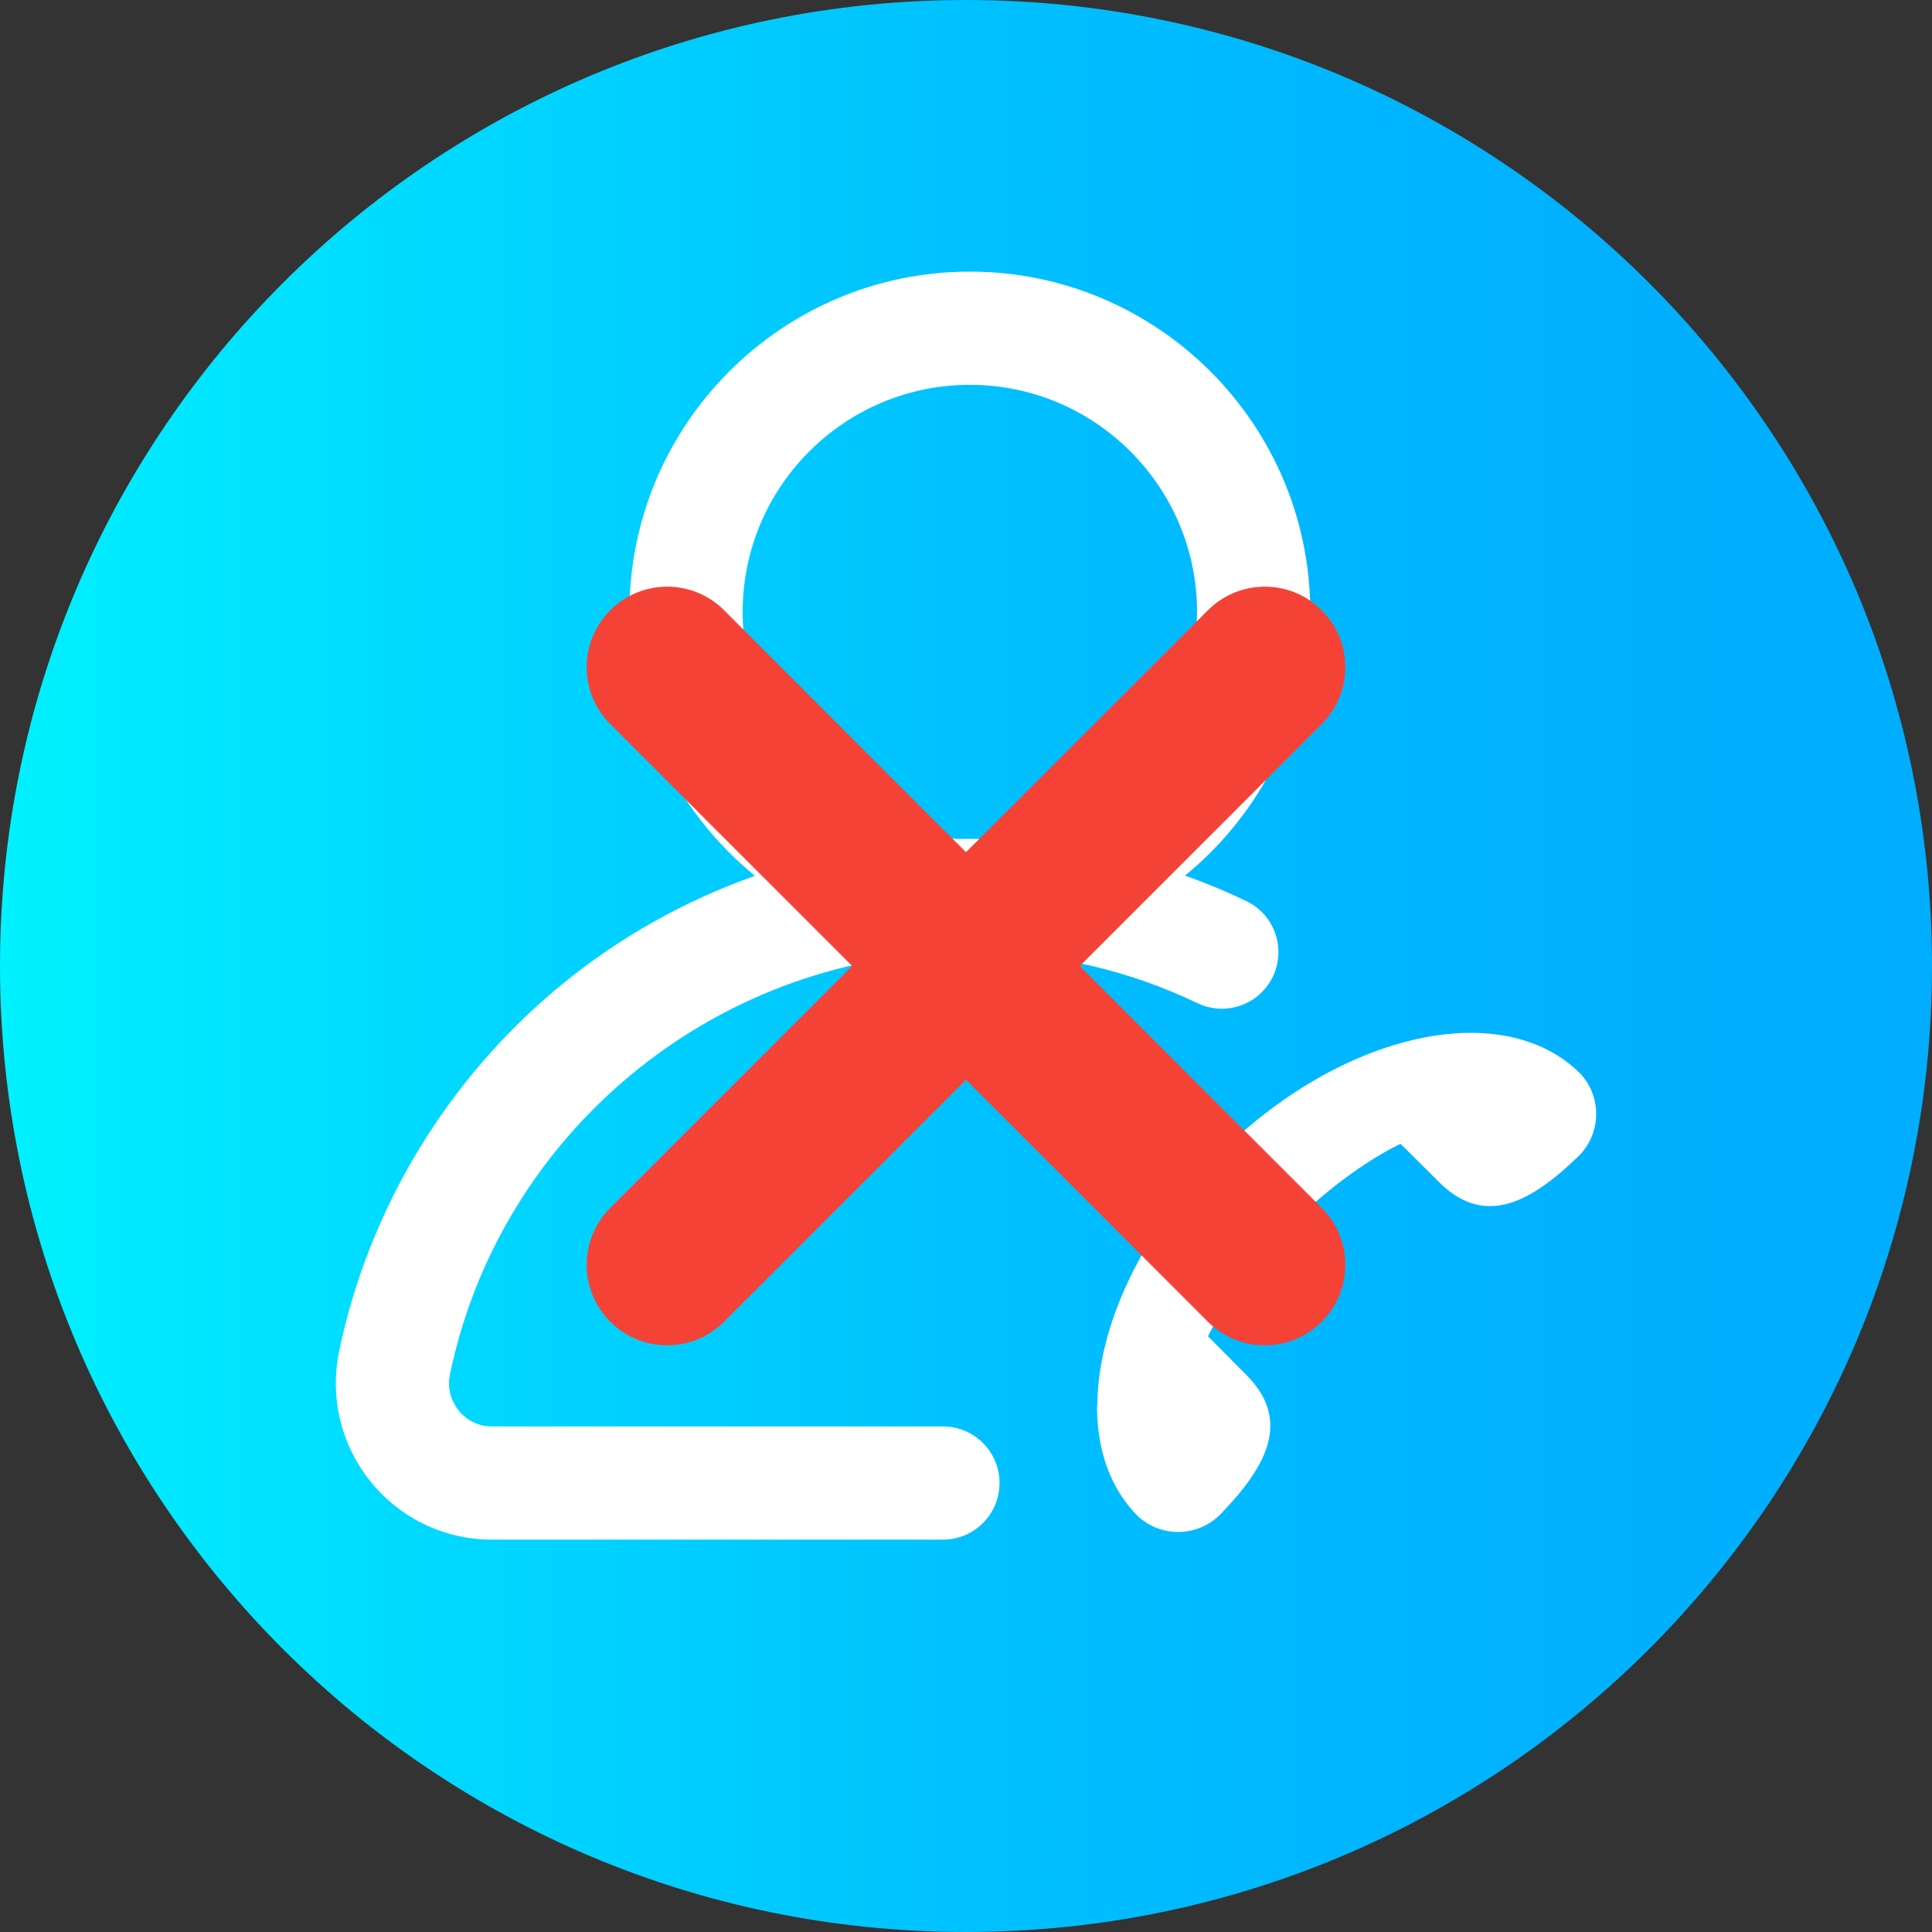 <svg height="512pt" viewBox="0 0 512 512" width="512pt" xmlns="http://www.w3.org/2000/svg"
    xmlns:xlink="http://www.w3.org/1999/xlink">
    <rect x="0" y="0" width="512" height="512" fill="#333333" stroke="none"/>
    <linearGradient id="a" gradientUnits="userSpaceOnUse" x1="0" x2="512" y1="256" y2="256">
        <stop offset="0" stop-color="#00f1ff" />
        <stop offset=".231" stop-color="#00d8ff" />
        <stop offset=".514" stop-color="#00c0ff" />
        <stop offset=".777" stop-color="#00b2ff" />
        <stop offset="1" stop-color="#00adff" />
    </linearGradient>
    <path
        d="m512 256c0 141.387-114.613 256-256 256s-256-114.613-256-256 114.613-256 256-256 256 114.613 256 256zm0 0"
        fill="url(#a)" />
    <g fill="#fff">
        <path
            d="m249.887 378.02h-119.504c-4.695 0-7.527-2.621-8.797-4.184-1.293-1.59-3.312-4.957-2.332-9.66 13.27-63.746 69.512-110.301 134.453-111.836 1.098.039 2.199.066 3.309.066 1.09 0 2.172-.027 3.254-.066 20.105.441 39.281 4.973 57.039 13.5 7.465 3.586 16.426.438 20.012-7.027 3.586-7.469.441-16.43-7.027-20.016-5.312-2.551-10.734-4.801-16.238-6.762 20.234-16.559 33.176-41.715 33.176-69.84 0-49.746-40.469-90.215-90.211-90.215-49.746 0-90.215 40.469-90.215 90.215 0 28.164 12.977 53.352 33.262 69.906-18.594 6.578-36.047 16.352-51.434 29.008-30.008 24.688-50.871 59.117-58.75 96.949-2.562 12.316.508 24.969 8.43 34.707 7.883 9.695 19.574 15.254 32.07 15.254h119.504c8.285 0 15-6.715 15-15 0-8.285-6.719-15-15-15zm-53.082-215.824c0-33.203 27.012-60.215 60.211-60.215 33.203 0 60.215 27.012 60.215 60.215 0 32.266-25.512 58.676-57.422 60.141-.93-.016-1.859-.039-2.789-.039-1 0-1.996.016-2.992.035-31.816-1.562-57.223-27.938-57.223-60.137zm0 0" />
        <path
            d="m418.98 284.707-.145-.16c-7.395-7.391-17.676-10.891-29.32-10.832-20.73.105-45.781 11.48-66.516 32.199-20.719 20.734-32.094 45.781-32.195 66.516l-.074.07c-.055 11.645 3.441 21.926 10.832 29.32l.16.145c6.301 5.652 15.945 5.305 21.82-.789 11.773-12.207 18.859-24.414 7.008-36.551l-10.406-10.48s6.039-13.559 21.379-28.898l.738-.738c15.336-15.336 28.895-21.375 28.895-21.375l10.484 10.402c12.133 11.852 24.34 4.766 36.551-7.008 6.094-5.875 6.441-15.52.789-21.82zm0 0" />
        <path
            d="m350.273 320.105c8.34 8.344 8.34 21.824 0 30.168-4.16 4.16-9.621 6.25-15.086 6.25-5.461 0-10.922-2.09-15.082-6.25l-64.105-64.109-64.105 64.109c-4.16 4.16-9.621 6.25-15.082 6.25-5.465 0-10.926-2.09-15.086-6.25-8.34-8.344-8.34-21.824 0-30.168l64.109-64.105-64.109-64.105c-8.34-8.344-8.34-21.824 0-30.168 8.344-8.34 21.824-8.34 30.168 0l64.105 64.109 64.105-64.109c8.344-8.34 21.824-8.34 30.168 0 8.34 8.344 8.34 21.824 0 30.168l-64.109 64.105zm0 0"
            fill="#f44336" />

    </g>
</svg>